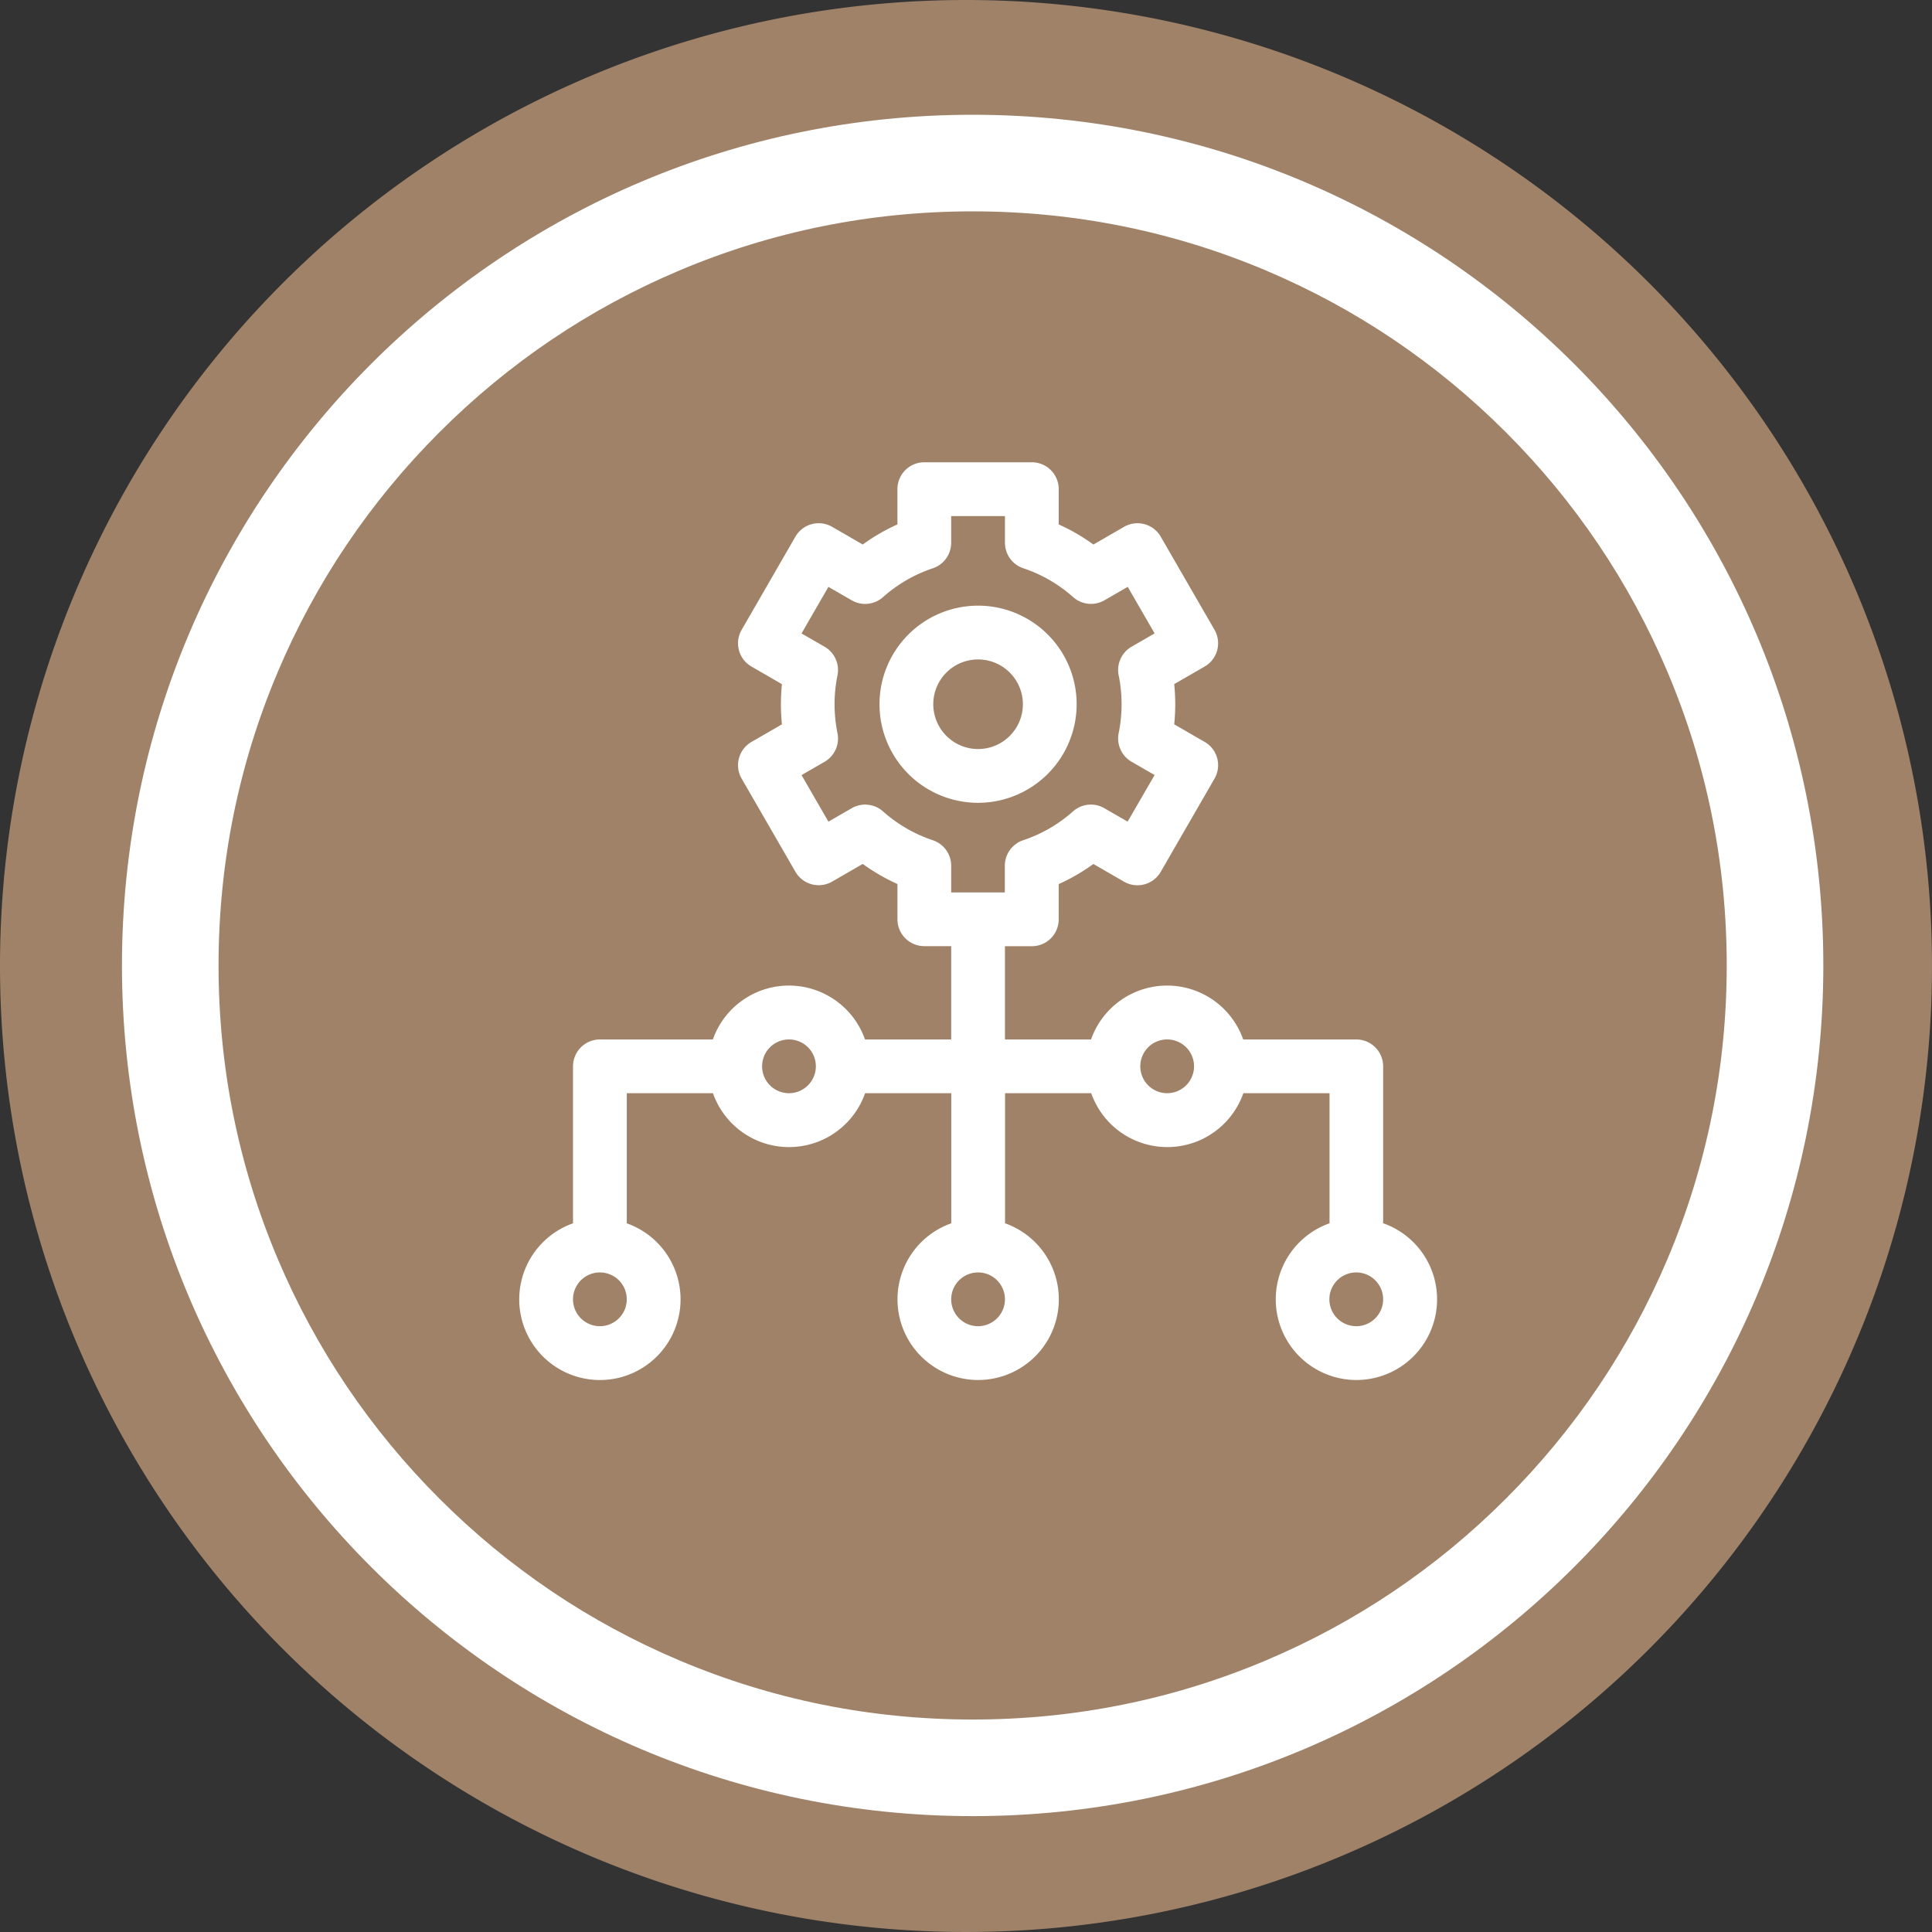 <svg xmlns="http://www.w3.org/2000/svg" width="80" height="80" viewBox="0 0 80 80">
  <rect x="0" y="0" width="80" height="80" fill="#333333" stroke="none"/>
  <g id="Group_272" data-name="Group 272" transform="translate(-35.5 -781.858)">
    <g id="Group_190" data-name="Group 190" transform="translate(-137 -1748.151)">
      <g id="Group_14" data-name="Group 14" transform="translate(-570.5 154.009)">
        <path id="Path_65" data-name="Path 65" d="M40,0A40,40,0,1,1,0,40,40,40,0,0,1,40,0Z" transform="translate(743 2376)" fill="#9f8268"/>
      </g>
      <g id="Path_206" data-name="Path 206" transform="translate(177.55 2534.761)" fill="none">
        <path d="M35.225,0A35.225,35.225,0,1,1,0,35.225,35.225,35.225,0,0,1,35.225,0Z" stroke="none"/>
        <path d="M 35.225 4 C 31.008 4 26.919 4.825 23.072 6.452 C 19.354 8.025 16.015 10.277 13.146 13.146 C 10.277 16.015 8.025 19.354 6.452 23.072 C 4.825 26.919 4 31.008 4 35.225 C 4 39.442 4.825 43.531 6.452 47.378 C 8.025 51.096 10.277 54.436 13.146 57.305 C 16.015 60.174 19.354 62.426 23.072 63.998 C 26.919 65.625 31.008 66.45 35.225 66.45 C 39.442 66.45 43.531 65.625 47.378 63.998 C 51.096 62.426 54.436 60.174 57.305 57.305 C 60.174 54.436 62.426 51.096 63.998 47.378 C 65.625 43.531 66.45 39.442 66.45 35.225 C 66.45 31.008 65.625 26.919 63.998 23.072 C 62.426 19.354 60.174 16.015 57.305 13.146 C 54.436 10.277 51.096 8.025 47.378 6.452 C 43.531 4.825 39.442 4 35.225 4 M 35.225 -7.62939453125e-06 C 54.679 -7.62939453125e-06 70.45 15.771 70.45 35.225 C 70.45 54.679 54.679 70.45 35.225 70.45 C 15.771 70.45 -7.62939453125e-06 54.679 -7.62939453125e-06 35.225 C -7.62939453125e-06 15.771 15.771 -7.62939453125e-06 35.225 -7.62939453125e-06 Z" stroke="none" fill="#fff"/>
      </g>
    </g>
    <g id="hierarchy" transform="translate(57 801)">
      <path id="Path_262" data-name="Path 262" d="M209.164,84.082a4.082,4.082,0,1,0-4.082,4.082A4.087,4.087,0,0,0,209.164,84.082Zm-5.937,0a1.855,1.855,0,1,1,1.855,1.855A1.858,1.858,0,0,1,203.227,84.082Z" transform="translate(-186.082 -74.063)" fill="#fff"/>
      <path id="Path_263" data-name="Path 263" d="M35.773,31.512v-6.5A1.113,1.113,0,0,0,34.66,23.9H29.978a3.339,3.339,0,0,0-6.3,0H20.113V20.039h1.113a1.113,1.113,0,0,0,1.113-1.113v-1.46a8.081,8.081,0,0,0,1.436-.832l1.267.732a1.113,1.113,0,0,0,1.521-.407L28.79,13.1a1.113,1.113,0,0,0-.407-1.521l-1.261-.728a8.229,8.229,0,0,0,0-1.665l1.261-.728a1.113,1.113,0,0,0,.407-1.521L26.564,3.081a1.113,1.113,0,0,0-1.521-.407l-1.267.732a8.078,8.078,0,0,0-1.436-.832V1.113A1.113,1.113,0,0,0,21.227,0H16.773A1.113,1.113,0,0,0,15.66,1.113v1.46a8.081,8.081,0,0,0-1.436.832l-1.267-.732a1.113,1.113,0,0,0-1.521.407L9.21,6.938a1.113,1.113,0,0,0,.407,1.521l1.261.728a8.236,8.236,0,0,0,0,1.665l-1.261.728A1.113,1.113,0,0,0,9.21,13.1l2.227,3.856a1.113,1.113,0,0,0,1.521.407l1.267-.732a8.081,8.081,0,0,0,1.436.832v1.46a1.113,1.113,0,0,0,1.113,1.113h1.113V23.9H14.318a3.339,3.339,0,0,0-6.3,0H3.34a1.113,1.113,0,0,0-1.113,1.113v6.5a3.34,3.34,0,1,0,2.227,0V26.125H8.022a3.339,3.339,0,0,0,6.3,0h3.568v5.387a3.34,3.34,0,1,0,2.227,0V26.125h3.568a3.339,3.339,0,0,0,6.3,0h3.568v5.387a3.34,3.34,0,1,0,2.227,0ZM17.125,15.65a5.894,5.894,0,0,1-2.06-1.193,1.113,1.113,0,0,0-1.3-.131l-.962.555-1.113-1.928.954-.551a1.113,1.113,0,0,0,.534-1.187,6,6,0,0,1,0-2.39,1.113,1.113,0,0,0-.534-1.187l-.954-.551,1.113-1.928.962.555a1.113,1.113,0,0,0,1.3-.131,5.894,5.894,0,0,1,2.06-1.193,1.113,1.113,0,0,0,.761-1.056V2.227h2.227V3.333a1.113,1.113,0,0,0,.762,1.056,5.893,5.893,0,0,1,2.06,1.193,1.113,1.113,0,0,0,1.3.131l.962-.555,1.113,1.928-.954.551a1.113,1.113,0,0,0-.534,1.187,6,6,0,0,1,0,2.389,1.113,1.113,0,0,0,.534,1.187l.954.551L25.192,14.88l-.962-.555a1.114,1.114,0,0,0-1.3.131,5.893,5.893,0,0,1-2.06,1.193,1.113,1.113,0,0,0-.762,1.056v1.107H17.887V16.706A1.113,1.113,0,0,0,17.125,15.65ZM3.34,35.773A1.113,1.113,0,1,1,4.453,34.66,1.115,1.115,0,0,1,3.34,35.773Zm7.83-9.648a1.113,1.113,0,1,1,1.113-1.113A1.115,1.115,0,0,1,11.17,26.125ZM19,35.773a1.113,1.113,0,1,1,1.113-1.113A1.115,1.115,0,0,1,19,35.773Zm7.83-9.648a1.113,1.113,0,1,1,1.113-1.113A1.115,1.115,0,0,1,26.83,26.125Zm7.83,9.648a1.113,1.113,0,1,1,1.113-1.113A1.115,1.115,0,0,1,34.66,35.773Z" fill="#fff"/>
    </g>
  </g>
</svg>
